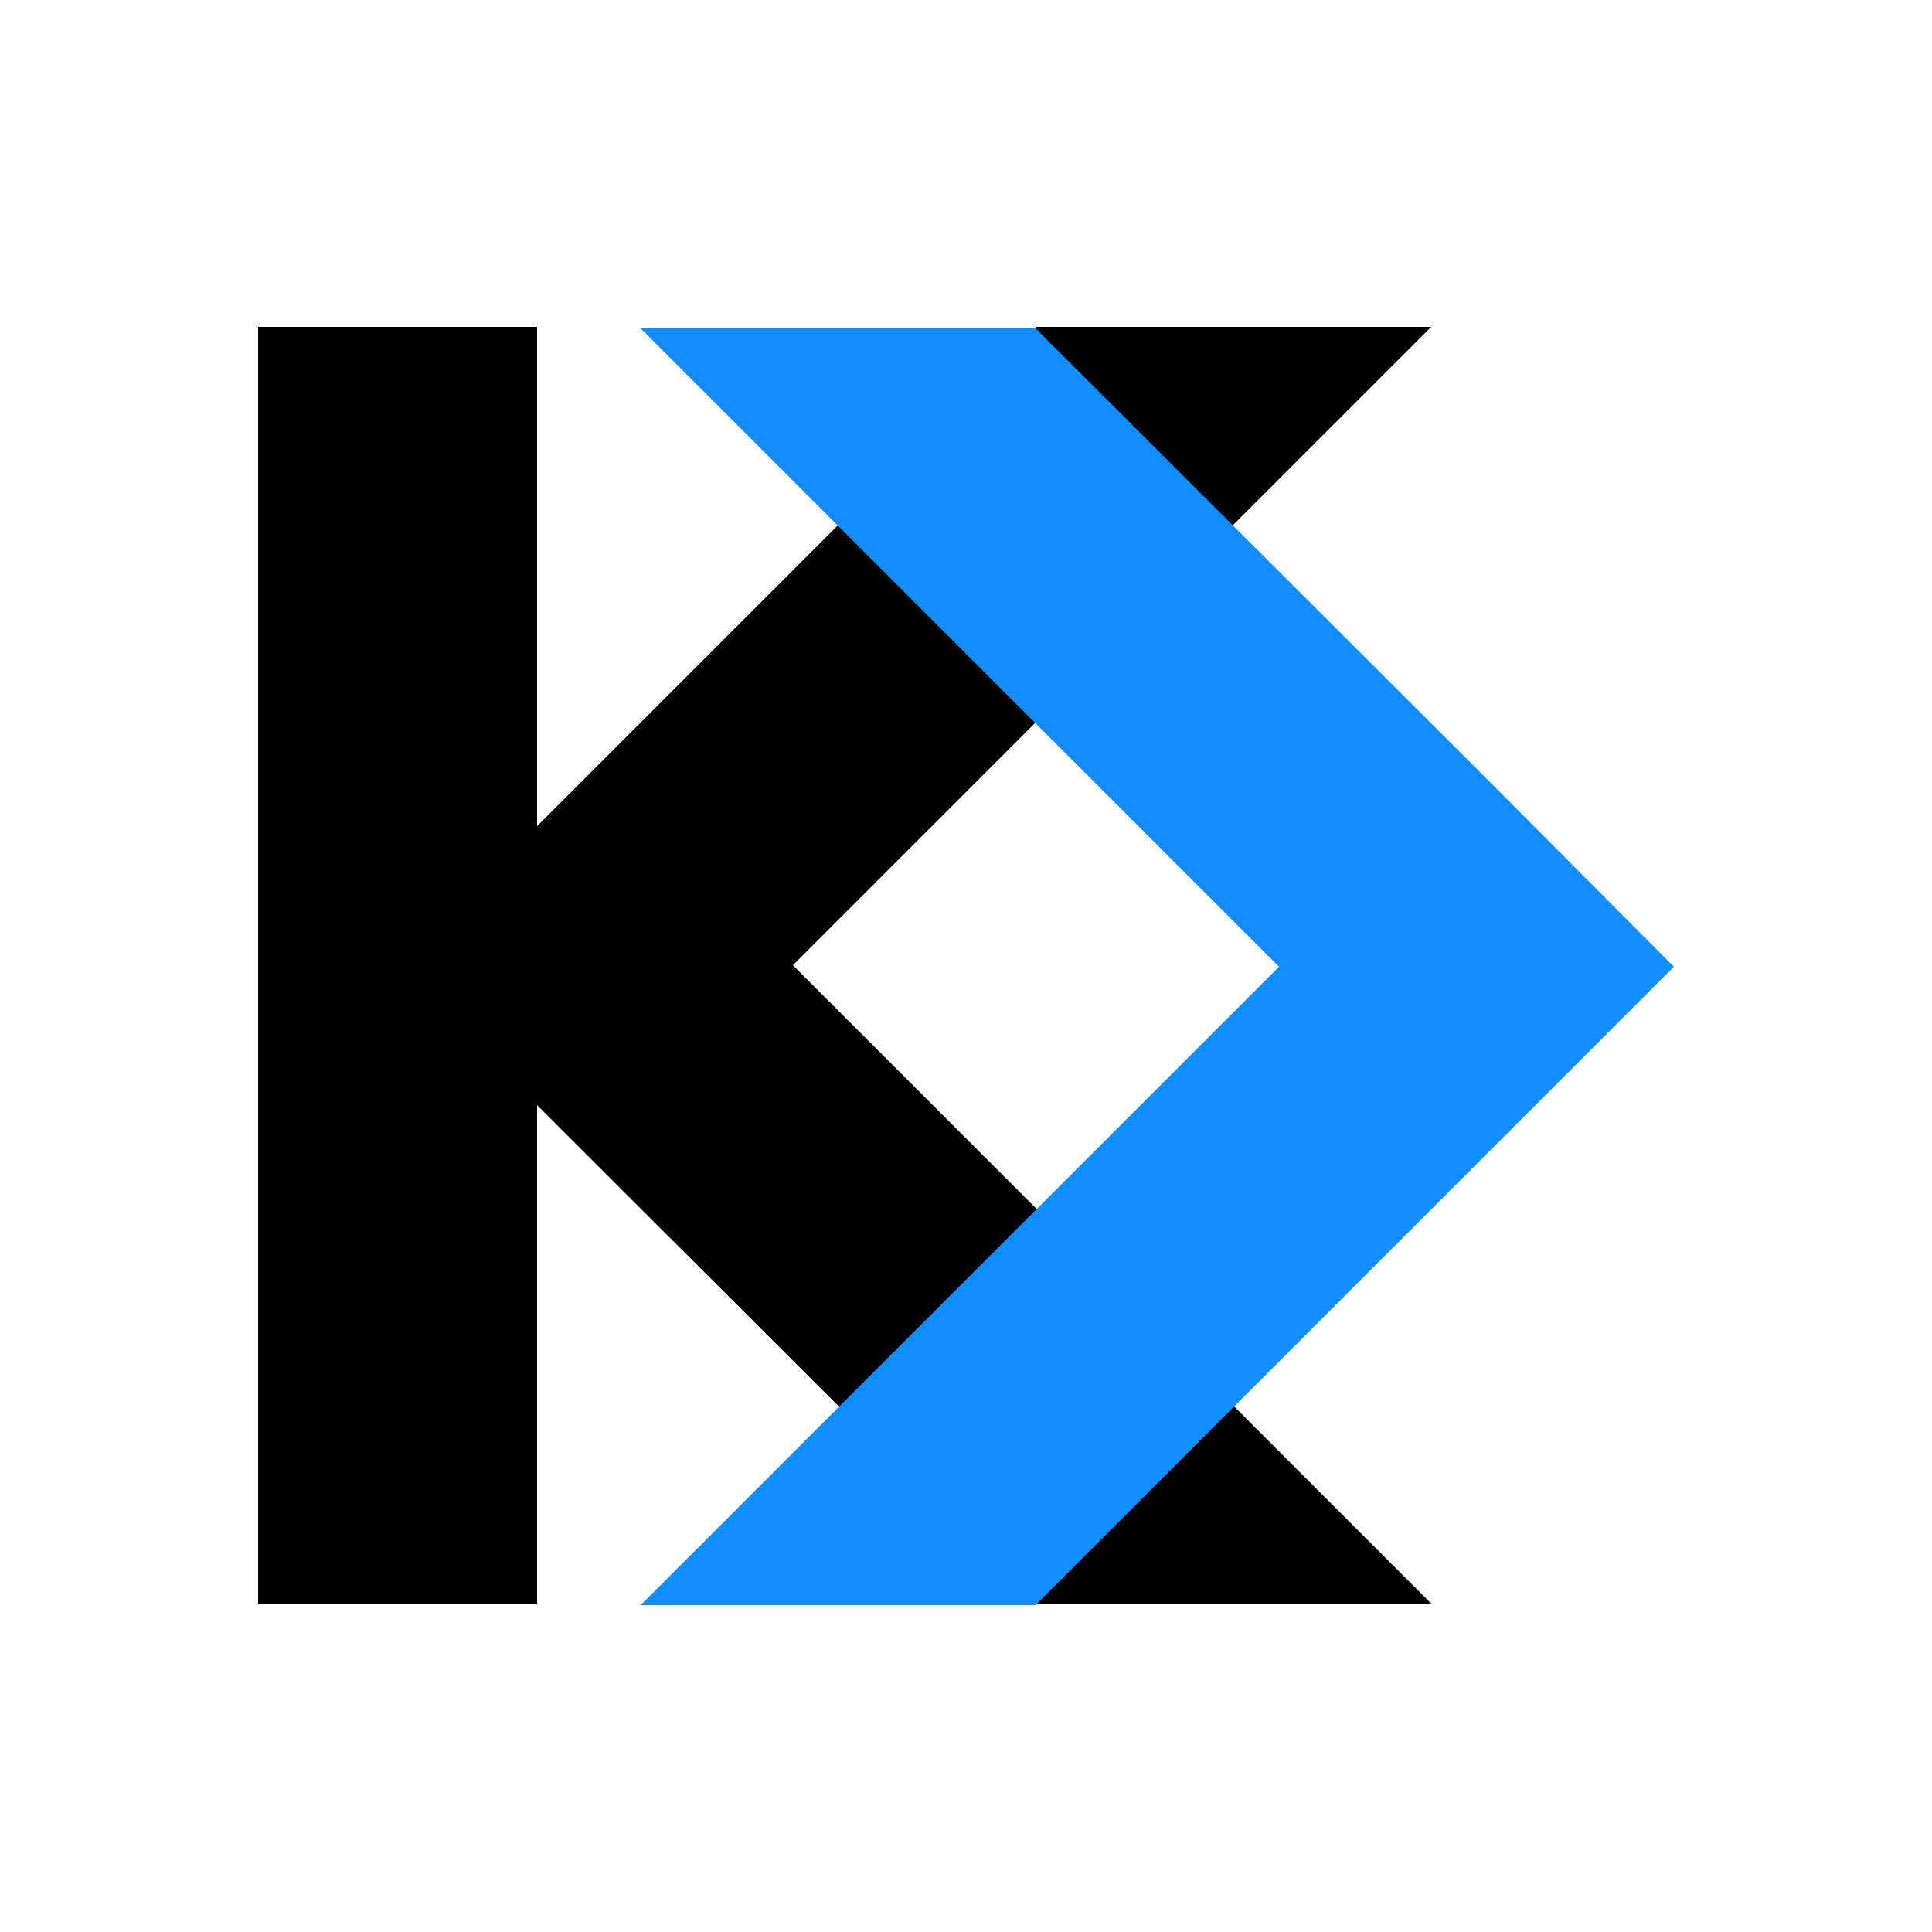 <svg width="250" height="250" xmlns="http://www.w3.org/2000/svg">
 <style type="text/css">
  .st0{fill:#000000;}
	.st1{fill:#128DFF;}
 </style>
 <g>
  <title>Kvsky</title>
  <g id="svg_1">
   <polygon id="svg_2" points="185.2,42.3 134.1,42.3 77,99.4 69.5,106.9 69.5,42.3 33.4,42.3 33.4,207.5 69.5,207.5 69.5,143 77,150.5 77,150.5 134.1,207.5 185.2,207.5 102.6,124.9 " class="st0"/>
   <polygon id="svg_3" points="191.1,99.5 191.1,99.5 134,42.5 82.9,42.5 165.5,125.1 82.9,207.7 134,207.7 216.6,125.1 " class="st1"/>
  </g>
 </g>
</svg>
